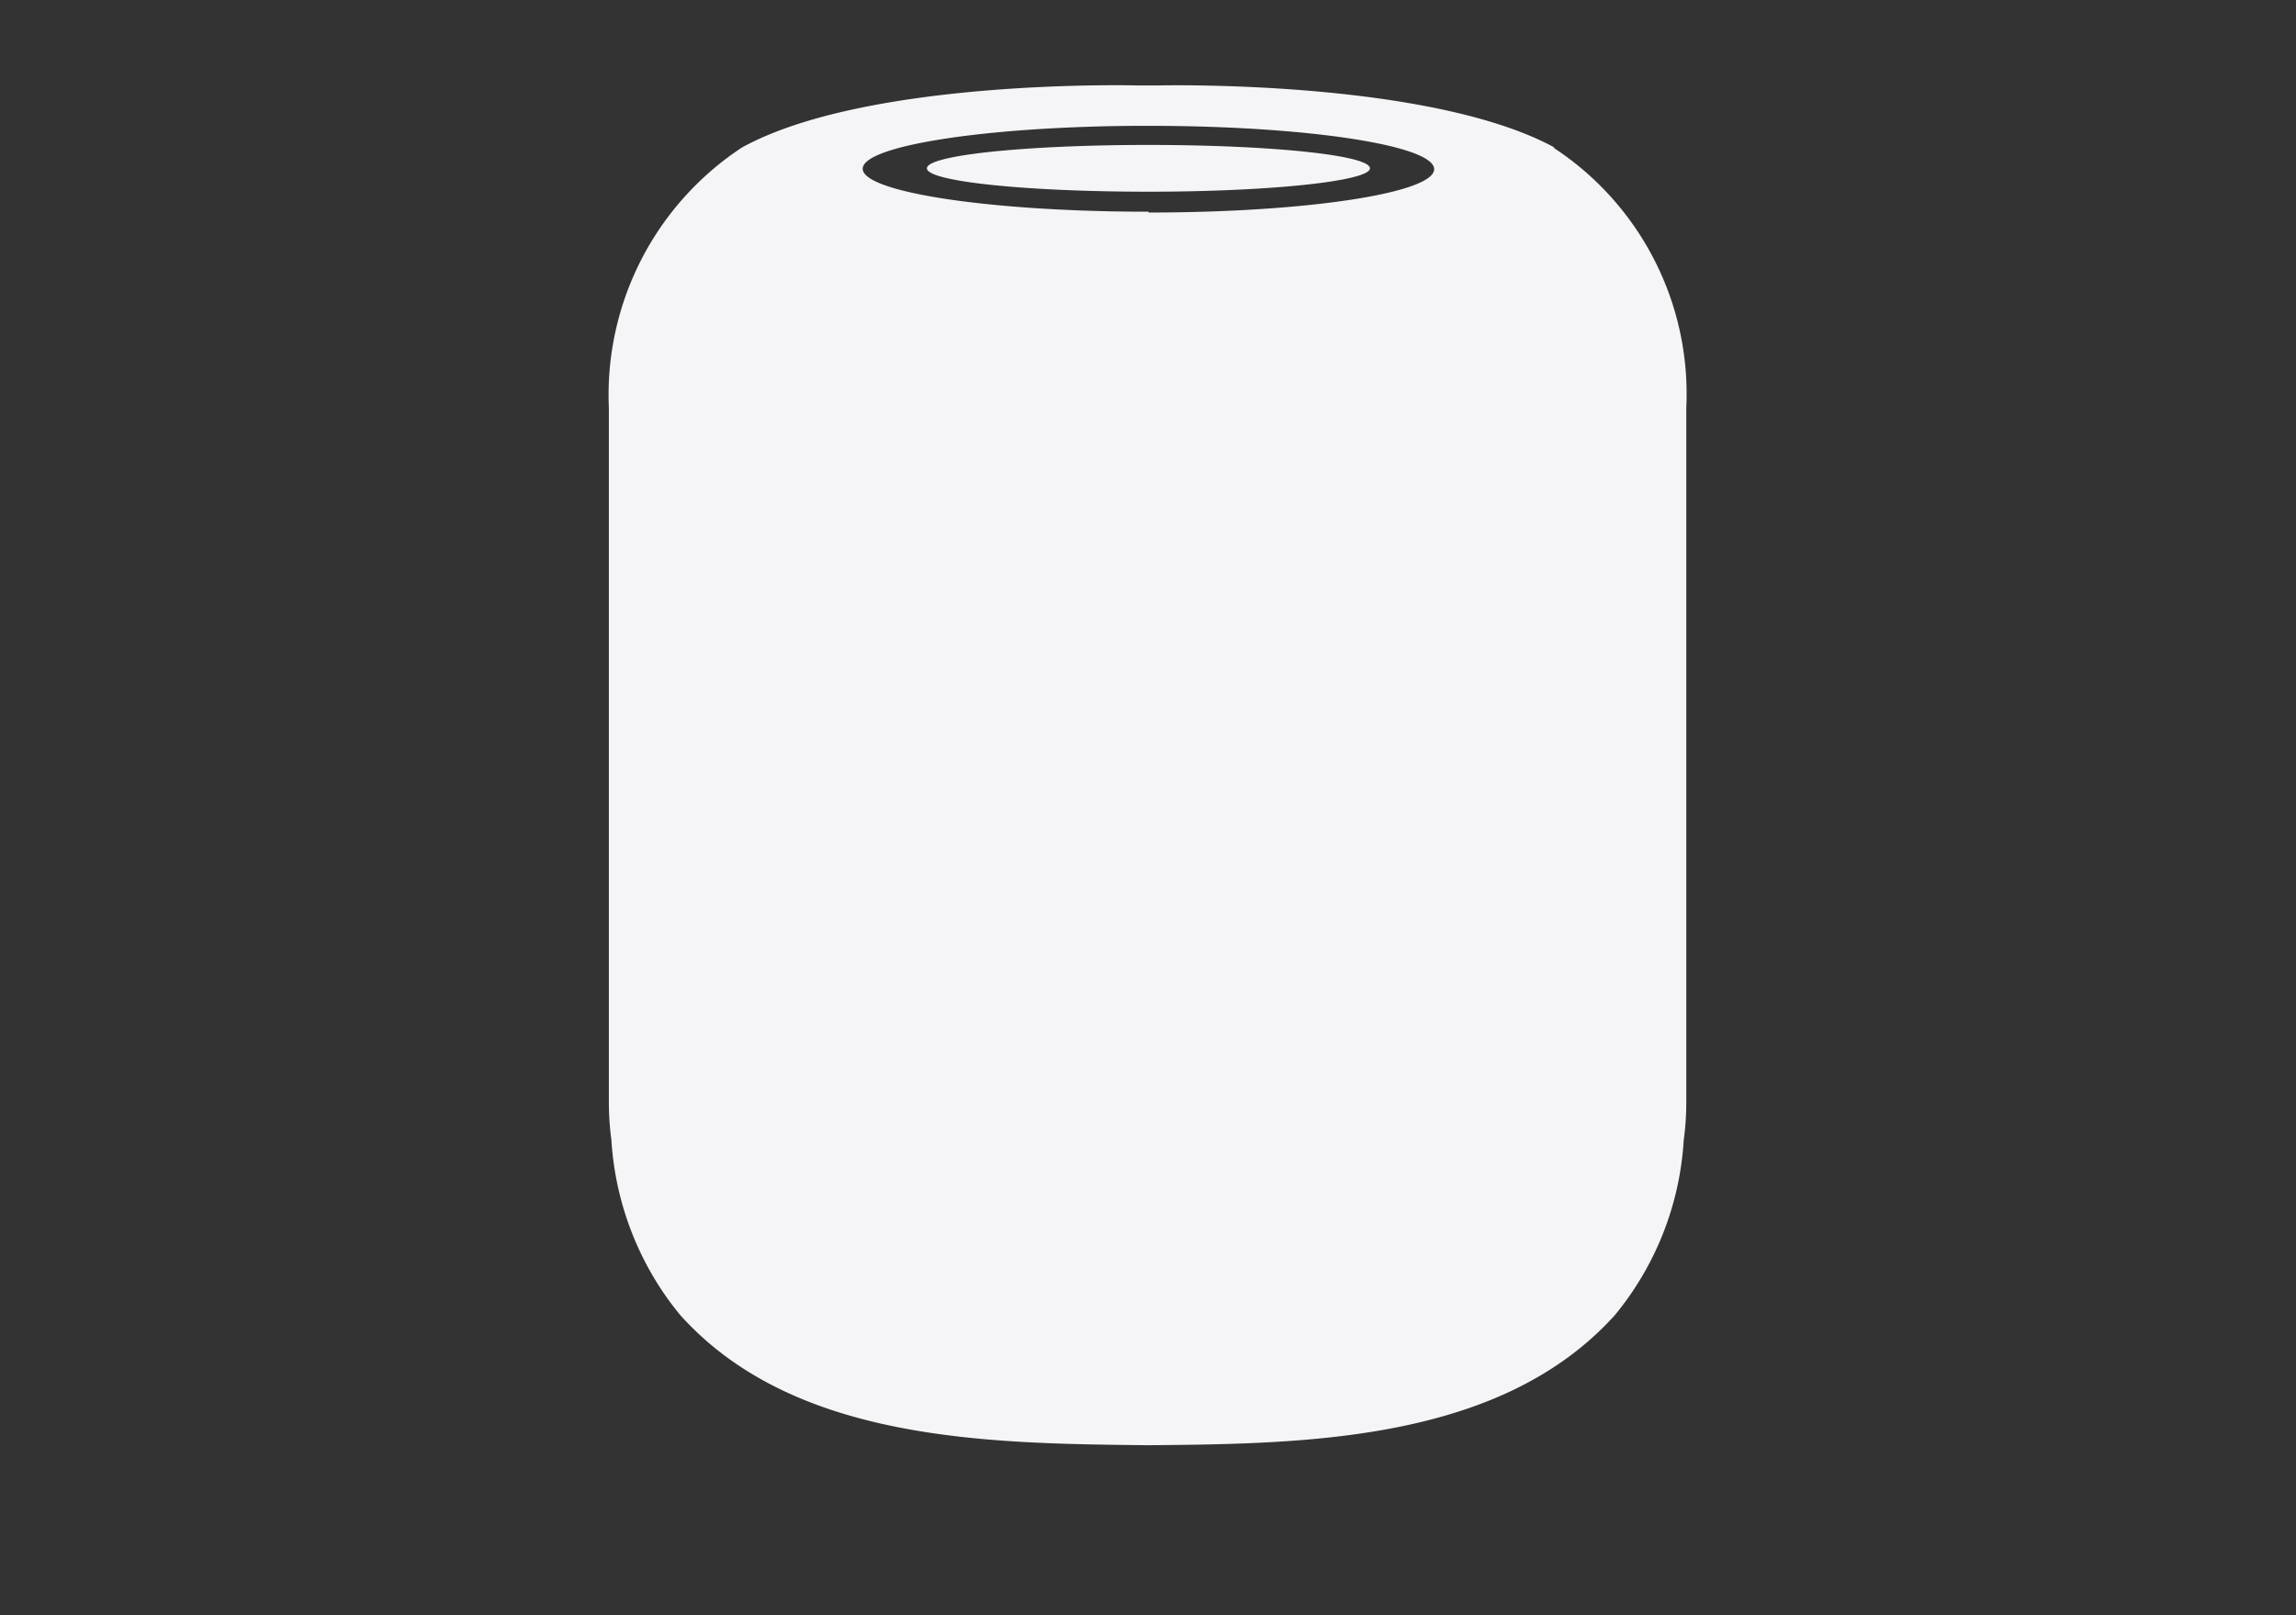 <svg xmlns="http://www.w3.org/2000/svg" viewBox="0 0 54 38"><rect x="0" y="0" width="54" height="38" fill="#333333" stroke="none"/><path d="M0 0h54v38H0V0z" fill="none"/><path d="M36.56 3.47c-2.96-1.61-9.3-1.46-9.3-1.46h-.51s-6.34-.17-9.3 1.46a6.97 6.97 0 0 0-3.13 6.13v16.33c0 .29.02.6.06.89.09 1.5.66 2.96 1.62 4.12 2.68 2.98 7.25 3.02 10.99 3.06 3.75-.03 8.31-.09 10.99-3.06a7.143 7.143 0 0 0 1.62-4.12c.04-.29.06-.59.06-.89V9.6a6.925 6.925 0 0 0-3.13-6.13h.02zm-9.55 1.51h-.25c-3.59-.02-6.47-.47-6.47-1.01s2.88-.99 6.47-1.01h.25c3.72 0 6.72.46 6.72 1.02S30.73 5 27.01 5v-.02zm5.21-1.02c0 .3-2.34.55-5.21.55s-5.21-.24-5.21-.55 2.34-.55 5.21-.55 5.21.24 5.21.55z" fill="#f5f5f7"/></svg>